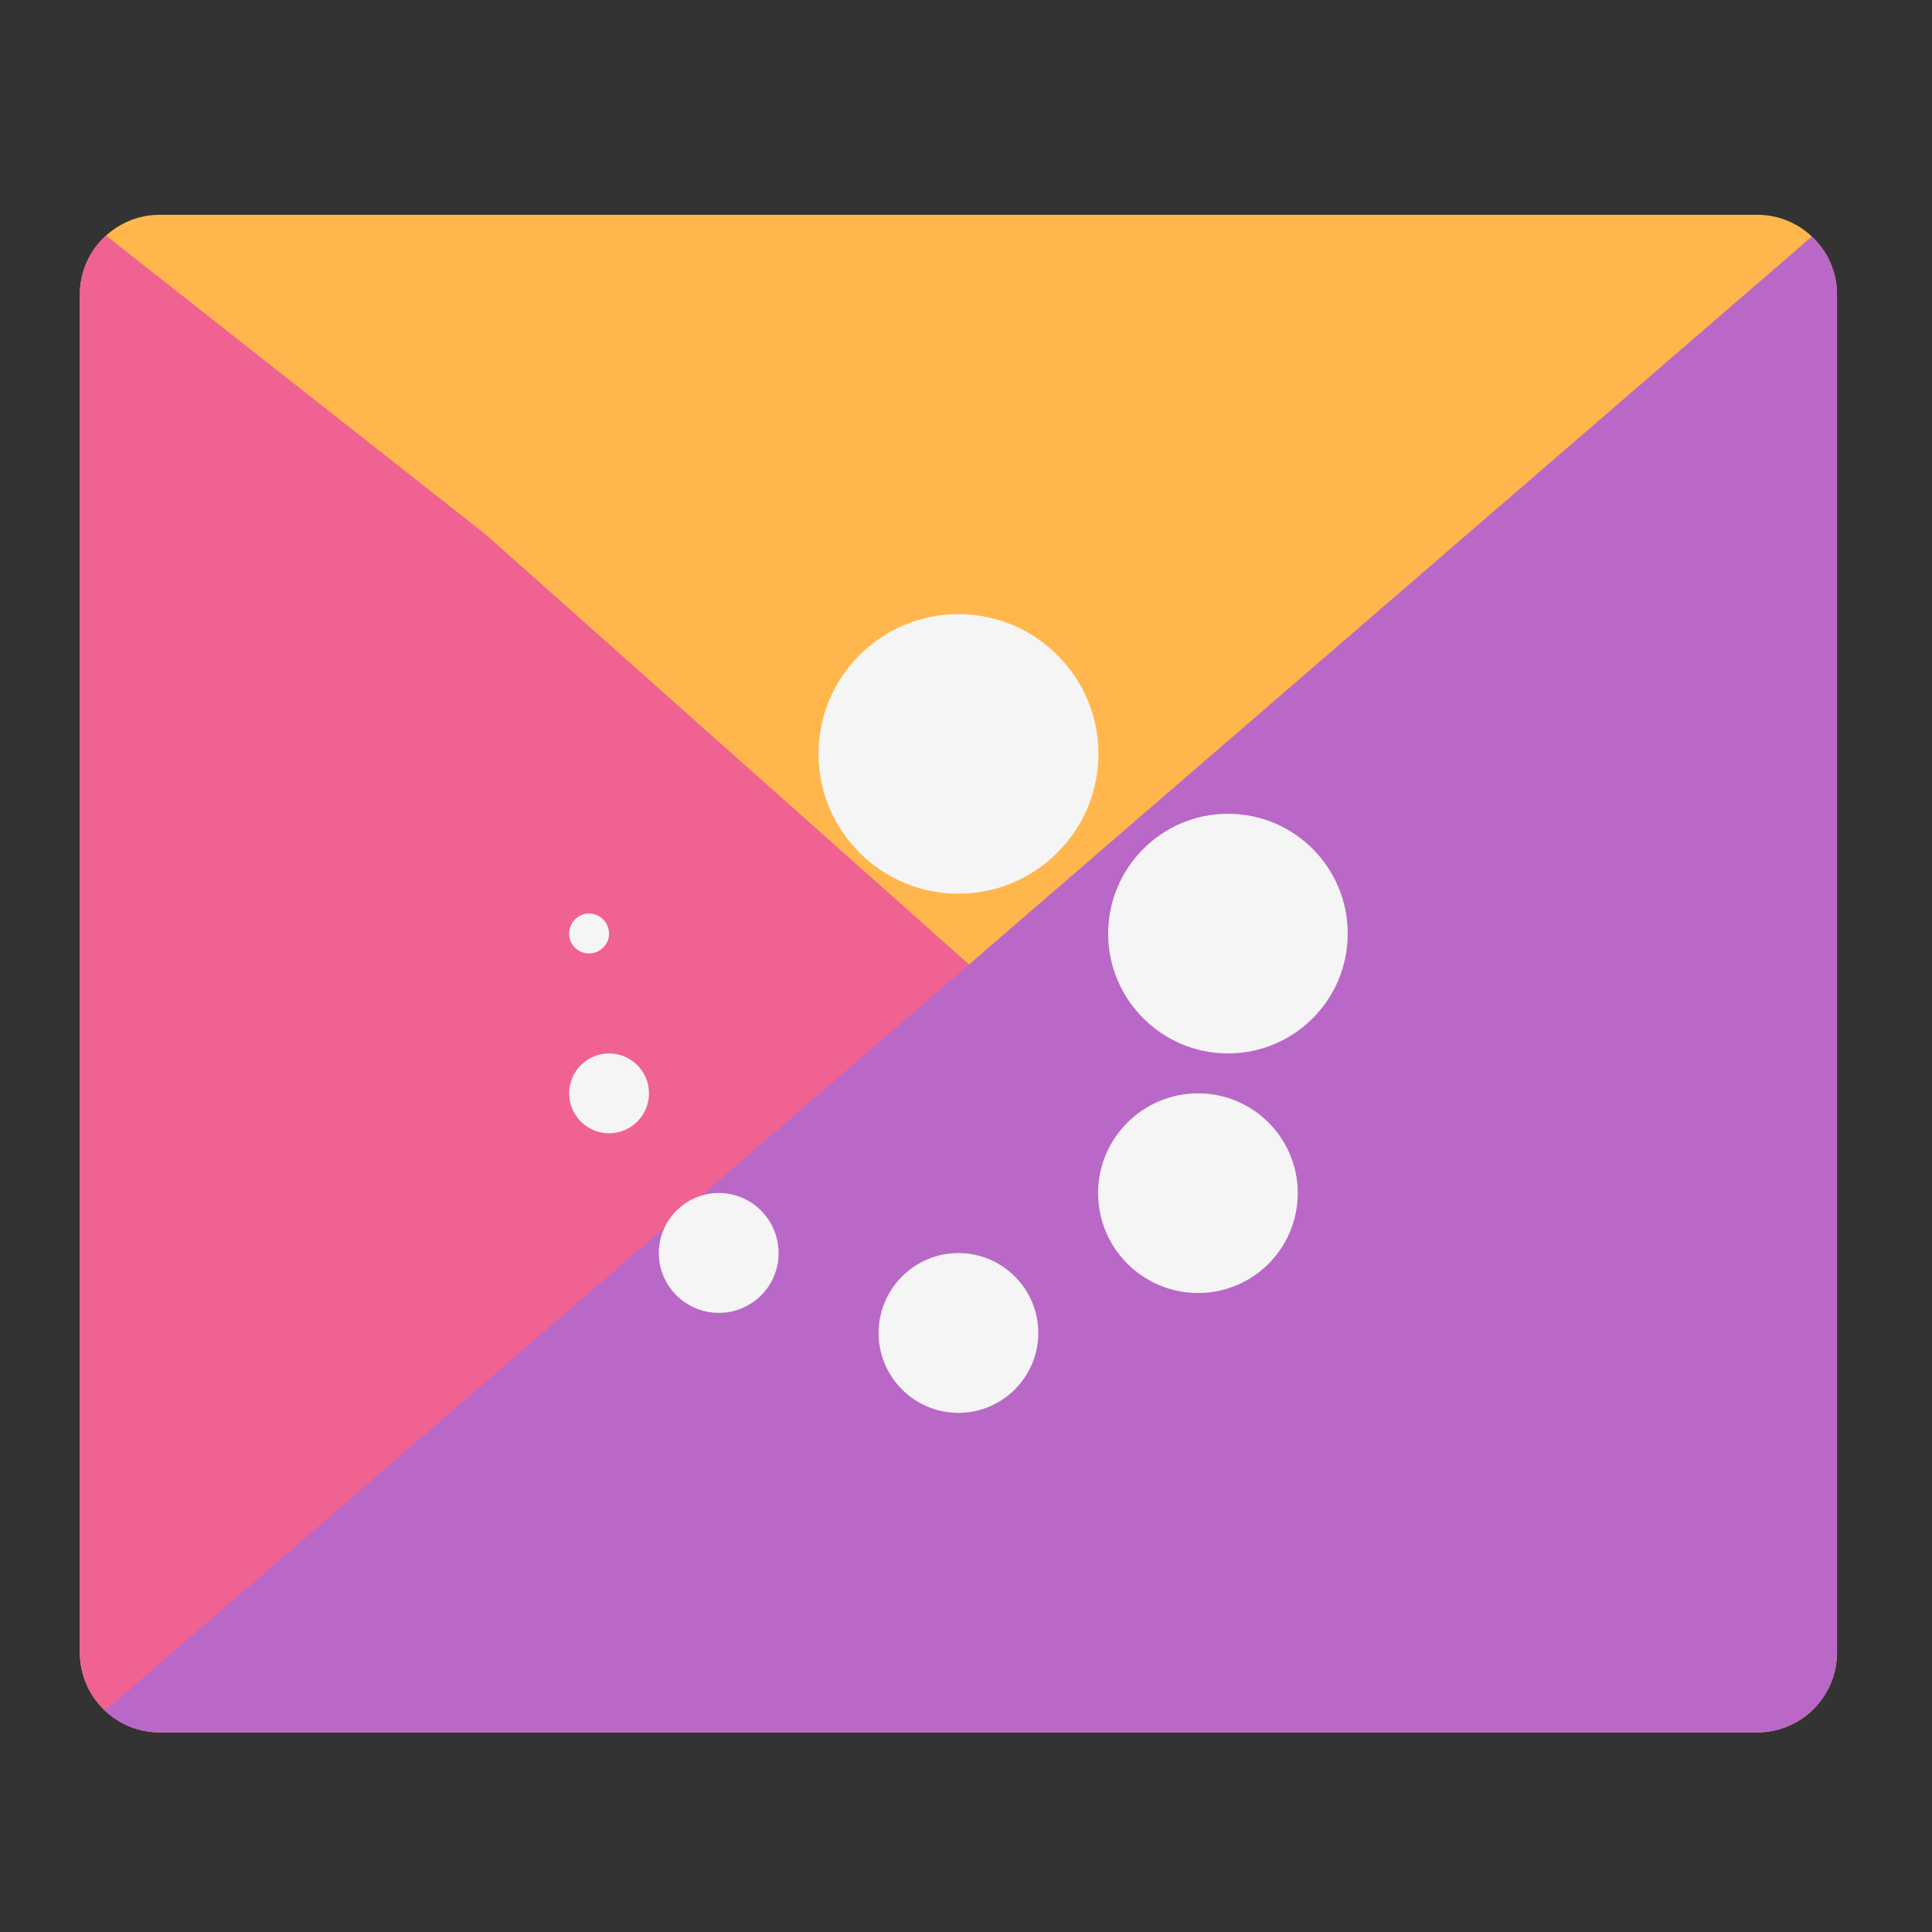 <?xml version="1.0" encoding="UTF-8"?>
<svg xmlns="http://www.w3.org/2000/svg" xmlns:xlink="http://www.w3.org/1999/xlink" width="24px" height="24px" viewBox="0 0 24 24" version="1.1">
<rect x="0" y="0" width="24" height="24" fill="#333333" stroke="none"/>
<g id="surface1">
<path style=" stroke:none;fill-rule:nonzero;fill:rgb(100%,71.765%,30.196%);fill-opacity:1;" d="M 1.984 2.668 L 21.828 2.668 C 22.375 2.668 22.82 3.113 22.82 3.66 L 22.82 20.527 C 22.82 21.074 22.375 21.52 21.828 21.52 L 1.984 21.52 C 1.438 21.52 0.992 21.074 0.992 20.527 L 0.992 3.66 C 0.992 3.113 1.438 2.668 1.984 2.668 Z M 1.984 2.668 "/>
<path style=" stroke:none;fill-rule:nonzero;fill:rgb(94.118%,38.431%,57.255%);fill-opacity:1;" d="M 1.316 2.926 C 1.117 3.105 0.992 3.367 0.992 3.66 L 0.992 20.527 C 0.992 21.078 1.434 21.52 1.984 21.52 L 21.828 21.52 C 22.078 21.52 22.309 21.426 22.484 21.273 L 6.031 6.637 Z M 1.316 2.926 "/>
<path style=" stroke:none;fill-rule:nonzero;fill:rgb(72.941%,40.784%,78.431%);fill-opacity:1;" d="M 22.508 2.938 L 1.305 21.25 C 1.48 21.418 1.719 21.52 1.984 21.52 L 21.828 21.52 C 22.379 21.52 22.82 21.078 22.82 20.527 L 22.82 3.66 C 22.82 3.375 22.699 3.117 22.508 2.938 Z M 22.508 2.938 "/>
<path style=" stroke:none;fill-rule:nonzero;fill:rgb(96.078%,96.078%,96.078%);fill-opacity:1;" d="M 15.254 10.109 C 16.078 10.109 16.742 10.777 16.742 11.598 C 16.742 12.418 16.078 13.086 15.254 13.086 C 14.434 13.086 13.766 12.418 13.766 11.598 C 13.766 10.777 14.434 10.109 15.254 10.109 Z M 15.254 10.109 "/>
<path style=" stroke:none;fill-rule:nonzero;fill:rgb(96.078%,96.078%,96.078%);fill-opacity:1;" d="M 14.883 13.582 C 15.566 13.582 16.121 14.137 16.121 14.82 C 16.121 15.508 15.566 16.062 14.883 16.062 C 14.199 16.062 13.641 15.508 13.641 14.82 C 13.641 14.137 14.199 13.582 14.883 13.582 Z M 14.883 13.582 "/>
<path style=" stroke:none;fill-rule:nonzero;fill:rgb(96.078%,96.078%,96.078%);fill-opacity:1;" d="M 11.906 15.566 C 12.453 15.566 12.898 16.012 12.898 16.559 C 12.898 17.105 12.453 17.551 11.906 17.551 C 11.359 17.551 10.914 17.105 10.914 16.559 C 10.914 16.012 11.359 15.566 11.906 15.566 Z M 11.906 15.566 "/>
<path style=" stroke:none;fill-rule:nonzero;fill:rgb(96.078%,96.078%,96.078%);fill-opacity:1;" d="M 8.93 14.82 C 9.34 14.82 9.672 15.156 9.672 15.566 C 9.672 15.977 9.34 16.309 8.93 16.309 C 8.52 16.309 8.184 15.977 8.184 15.566 C 8.184 15.156 8.52 14.82 8.93 14.82 Z M 8.93 14.82 "/>
<path style=" stroke:none;fill-rule:nonzero;fill:rgb(96.078%,96.078%,96.078%);fill-opacity:1;" d="M 7.566 13.086 C 7.84 13.086 8.062 13.309 8.062 13.582 C 8.062 13.855 7.84 14.078 7.566 14.078 C 7.293 14.078 7.07 13.855 7.07 13.582 C 7.07 13.309 7.293 13.086 7.566 13.086 Z M 7.566 13.086 "/>
<path style=" stroke:none;fill-rule:nonzero;fill:rgb(96.078%,96.078%,96.078%);fill-opacity:1;" d="M 11.906 7.629 C 12.863 7.629 13.645 8.406 13.645 9.363 C 13.645 10.324 12.863 11.102 11.906 11.102 C 10.949 11.102 10.168 10.324 10.168 9.363 C 10.168 8.406 10.949 7.629 11.906 7.629 Z M 11.906 7.629 "/>
<path style=" stroke:none;fill-rule:nonzero;fill:rgb(96.078%,96.078%,96.078%);fill-opacity:1;" d="M 7.316 11.348 C 7.453 11.348 7.566 11.461 7.566 11.598 C 7.566 11.734 7.453 11.844 7.316 11.844 C 7.18 11.844 7.07 11.734 7.07 11.598 C 7.07 11.461 7.18 11.348 7.316 11.348 Z M 7.316 11.348 "/>
</g>
</svg>
